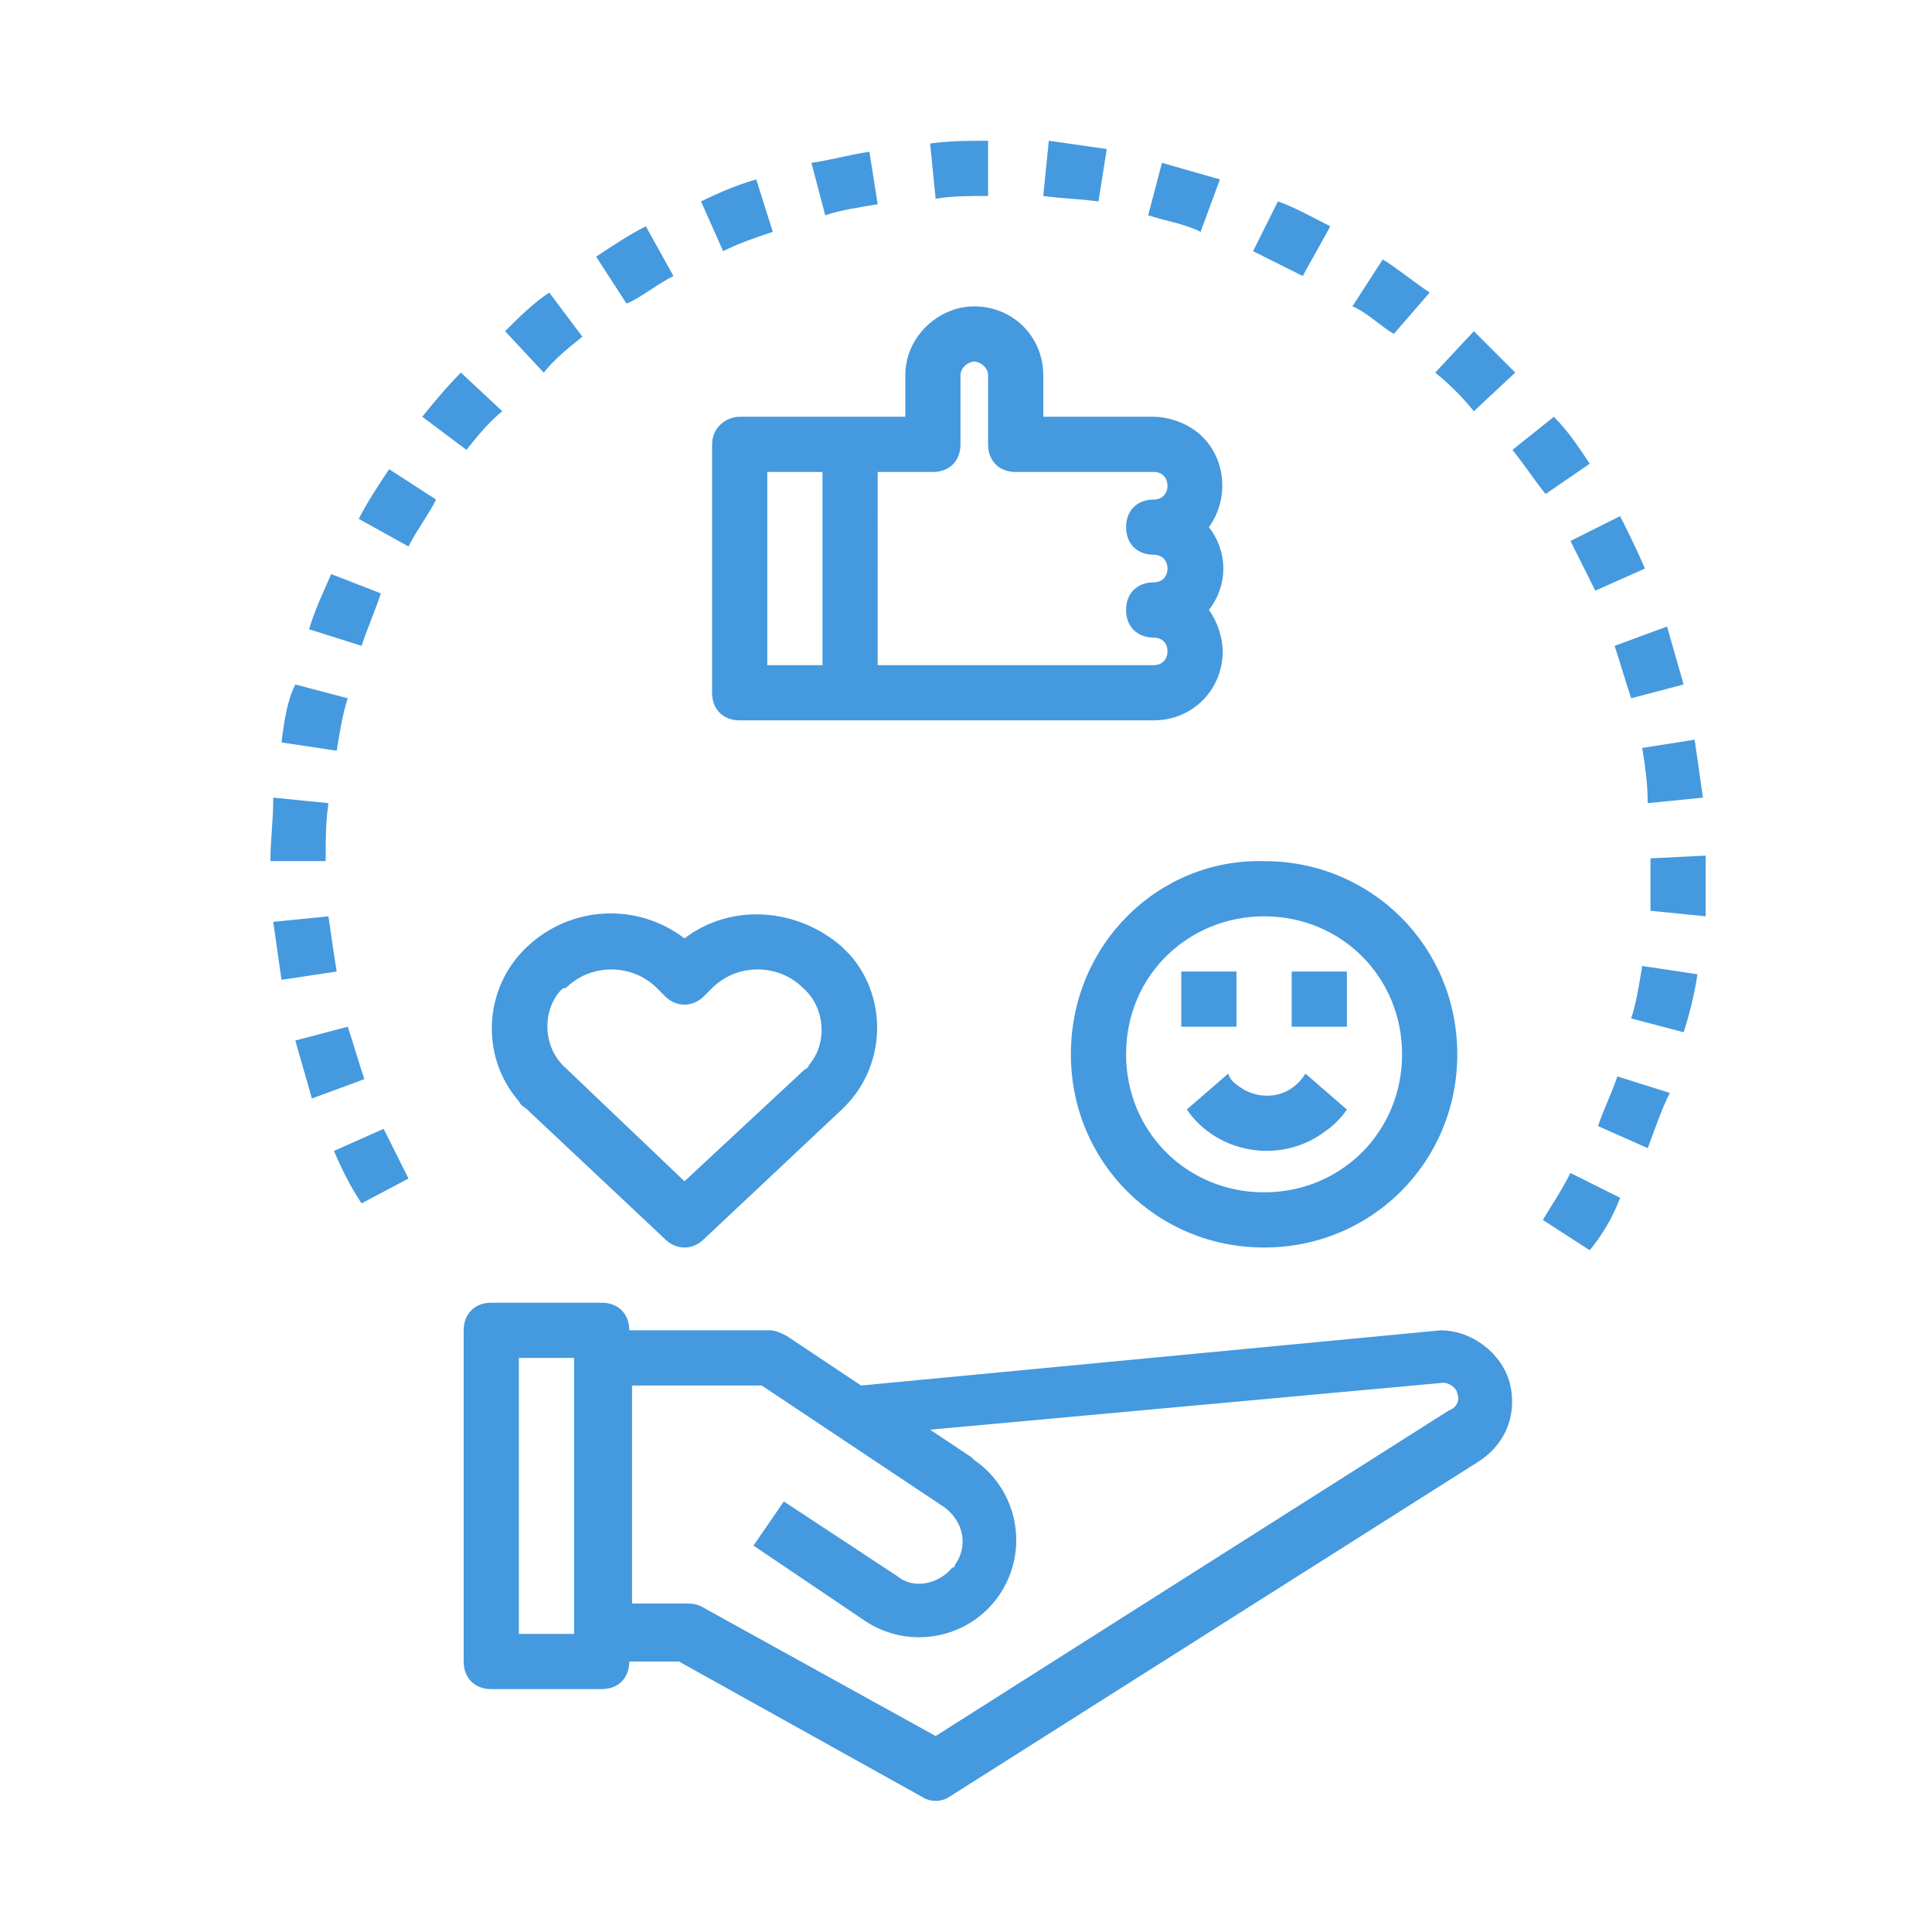 <?xml version="1.0" encoding="utf-8"?>
<!-- Generator: Adobe Illustrator 25.2.0, SVG Export Plug-In . SVG Version: 6.00 Build 0)  -->
<svg version="1.1" id="Calque_1" xmlns="http://www.w3.org/2000/svg" xmlns:xlink="http://www.w3.org/1999/xlink" x="0px" y="0px"
	 viewBox="0 0 70 70" style="enable-background:new 0 0 70 70;" xml:space="preserve">
<style type="text/css">
	.st0{fill:#4599DE;}
</style>
<path class="st0" d="M22.8,60.2h1.8l8.8,4.9c0.3,0.2,0.7,0.2,1,0L53.5,53c1-0.6,1.5-1.7,1.2-2.9c-0.3-1.1-1.4-1.9-2.5-1.9l0,0l-21,2
	l-2.7-1.8c-0.2-0.1-0.4-0.2-0.6-0.2h-5.1c0-0.6-0.4-1-1-1h-4c-0.6,0-1,0.4-1,1v12c0,0.6,0.4,1,1,1h4C22.4,61.2,22.8,60.8,22.8,60.2z
	 M22.8,50.2h4.8l6.6,4.4c0.7,0.5,0.9,1.4,0.4,2.1c0,0,0,0.1-0.1,0.1c-0.5,0.6-1.4,0.8-2,0.3l-4.1-2.7L27.3,56l4,2.7
	c1.6,1.1,3.8,0.7,4.9-0.9c1.1-1.6,0.7-3.8-0.9-4.9l-0.1-0.1l-1.5-1l18.6-1.7c0.2,0,0.5,0.2,0.5,0.4c0.1,0.2,0,0.5-0.3,0.6L33.9,62.9
	l-8.5-4.7c-0.2-0.1-0.4-0.1-0.5-0.1h-2v-8H22.8z M20.8,59.2h-2v-10h2V59.2z"/>
<path class="st0" d="M58.7,43.4l-1.8-0.9c-0.3,0.6-0.7,1.2-1,1.7l1.7,1.1C58,44.8,58.4,44.2,58.7,43.4z"/>
<path class="st0" d="M14.8,42.7c-0.3-0.6-0.6-1.2-0.9-1.8l-1.8,0.8c0.3,0.7,0.6,1.3,1,1.9L14.8,42.7z"/>
<path class="st0" d="M60.5,39.6L58.6,39c-0.2,0.6-0.5,1.2-0.7,1.8l1.8,0.8C60,40.8,60.2,40.2,60.5,39.6z"/>
<path class="st0" d="M13.2,39.1c-0.2-0.6-0.4-1.3-0.6-1.9l-1.9,0.5c0.2,0.7,0.4,1.4,0.6,2.1L13.2,39.1z"/>
<path class="st0" d="M61.5,35.3l-2-0.3c-0.1,0.6-0.2,1.3-0.4,1.9l1.9,0.5C61.2,36.8,61.4,36,61.5,35.3z"/>
<path class="st0" d="M12.2,35.2c-0.1-0.6-0.2-1.3-0.3-2l-2,0.2c0.1,0.7,0.2,1.4,0.3,2.1L12.2,35.2z"/>
<path class="st0" d="M59.8,33l2,0.2c0-0.7,0-1.4,0-2.1V31l-2,0.1C59.8,31.8,59.8,32.4,59.8,33z"/>
<path class="st0" d="M9.8,31.1v0.1h2v-0.1c0-0.7,0-1.3,0.1-2l-2-0.2C9.9,29.8,9.8,30.4,9.8,31.1z"/>
<path class="st0" d="M59.5,27.1c0.1,0.6,0.2,1.3,0.2,2l2-0.2c-0.1-0.7-0.2-1.4-0.3-2.1L59.5,27.1z"/>
<path class="st0" d="M10.2,26.9l2,0.3c0.1-0.6,0.2-1.3,0.4-1.9l-1.9-0.5C10.4,25.4,10.3,26.1,10.2,26.9z"/>
<path class="st0" d="M58.5,23.4c0.2,0.6,0.4,1.3,0.6,1.9l1.9-0.5c-0.2-0.7-0.4-1.4-0.6-2.1L58.5,23.4z"/>
<path class="st0" d="M13.8,21.5L12,20.8c-0.3,0.7-0.6,1.3-0.8,2l1.9,0.6C13.3,22.8,13.6,22.1,13.8,21.5z"/>
<path class="st0" d="M56.9,19.6c0.3,0.6,0.6,1.2,0.9,1.8l1.8-0.8c-0.3-0.7-0.6-1.3-0.9-1.9L56.9,19.6z"/>
<path class="st0" d="M14.1,17c-0.4,0.6-0.8,1.2-1.1,1.8l1.8,1c0.3-0.6,0.7-1.1,1-1.7L14.1,17z"/>
<path class="st0" d="M57.6,16.8c-0.4-0.6-0.8-1.2-1.3-1.7l-1.5,1.2c0.4,0.5,0.8,1.1,1.2,1.6L57.6,16.8z"/>
<path class="st0" d="M18.2,14.9l-1.5-1.4c-0.5,0.5-1,1.1-1.4,1.6l1.6,1.2C17.3,15.8,17.7,15.3,18.2,14.9z"/>
<path class="st0" d="M54.9,13.5c-0.5-0.5-1-1-1.5-1.5L52,13.5c0.5,0.4,1,0.9,1.4,1.4L54.9,13.5z"/>
<path class="st0" d="M21.1,12.2l-1.2-1.6c-0.6,0.4-1.1,0.9-1.6,1.4l1.4,1.5C20.1,13,20.6,12.6,21.1,12.2z"/>
<path class="st0" d="M50.5,12.1l1.3-1.5c-0.6-0.4-1.2-0.9-1.7-1.2L49,11.1C49.5,11.3,50,11.8,50.5,12.1z"/>
<path class="st0" d="M24.4,10l-1-1.8c-0.6,0.3-1.2,0.7-1.8,1.1l1.1,1.7C23.2,10.8,23.8,10.3,24.4,10z"/>
<path class="st0" d="M48.2,8.2c-0.6-0.3-1.3-0.7-1.9-0.9l-0.9,1.8c0.6,0.3,1.2,0.6,1.8,0.9L48.2,8.2z"/>
<path class="st0" d="M25.4,7.3l0.8,1.8c0.6-0.3,1.2-0.5,1.8-0.7l-0.6-1.9C26.7,6.7,26,7,25.4,7.3z"/>
<path class="st0" d="M44.2,6.5c-0.7-0.2-1.4-0.4-2.1-0.6l-0.5,1.9c0.6,0.2,1.3,0.3,1.9,0.6L44.2,6.5z"/>
<path class="st0" d="M31.5,5.5c-0.7,0.1-1.4,0.3-2.1,0.4l0.5,1.9c0.6-0.2,1.3-0.3,1.9-0.4L31.5,5.5z"/>
<path class="st0" d="M40.1,5.4c-0.7-0.1-1.4-0.2-2.1-0.3l-0.2,2c0.7,0.1,1.3,0.1,2,0.2L40.1,5.4z"/>
<path class="st0" d="M35.8,5.1c-0.7,0-1.4,0-2.1,0.1l0.2,2c0.6-0.1,1.2-0.1,1.9-0.1V5.1z"/>
<path class="st0" d="M19.1,40.2l5,4.7c0.4,0.4,1,0.4,1.4,0l5-4.7c1.6-1.5,1.7-4,0.3-5.6c-0.1-0.1-0.2-0.2-0.3-0.3
	c-1.6-1.4-4-1.6-5.7-0.3c-1.7-1.3-4.1-1.2-5.7,0.3c-1.6,1.5-1.7,4-0.3,5.6C18.9,40.1,19,40.1,19.1,40.2z M20.5,35.8
	c0.9-0.9,2.4-0.9,3.3,0l0.3,0.3c0.4,0.4,1,0.4,1.4,0l0.3-0.3l0,0c0.9-0.9,2.4-0.9,3.3,0c0.8,0.7,0.9,2,0.2,2.8
	c0,0.1-0.1,0.1-0.2,0.2l-4.3,4l-4.3-4.1c-0.8-0.7-0.9-2-0.2-2.8C20.4,35.8,20.4,35.8,20.5,35.8z"/>
<rect x="42.8" y="35.2" class="st0" width="2" height="2"/>
<rect x="46.8" y="35.2" class="st0" width="2" height="2"/>
<path class="st0" d="M44.5,38.9L43,40.2c1.1,1.6,3.4,2,5,0.8c0.3-0.2,0.6-0.5,0.8-0.8l-1.5-1.3c-0.5,0.8-1.4,1-2.2,0.6
	C44.8,39.3,44.6,39.2,44.5,38.9z"/>
<path class="st0" d="M38.8,38.2c0,3.9,3.1,7,7,7s7-3.1,7-7s-3.1-7-7-7C42,31.1,38.8,34.2,38.8,38.2z M45.8,33.2c2.8,0,5,2.2,5,5
	c0,2.8-2.2,5-5,5s-5-2.2-5-5C40.8,35.3,43.1,33.2,45.8,33.2z"/>
<path class="st0" d="M25.8,16.1v9c0,0.6,0.4,1,1,1h15c1.4,0,2.5-1.1,2.5-2.5c0-0.5-0.2-1.1-0.5-1.5c0.7-0.9,0.7-2.1,0-3
	c0.8-1.1,0.6-2.7-0.5-3.5c-0.4-0.3-1-0.5-1.5-0.5h-4v-1.5c0-1.4-1.1-2.5-2.5-2.5c-1.3,0-2.5,1.1-2.5,2.5v1.5h-6
	C26.3,15.1,25.8,15.5,25.8,16.1z M31.8,17.1h2c0.6,0,1-0.4,1-1v-2.5c0-0.3,0.3-0.5,0.5-0.5s0.5,0.2,0.5,0.5v2.5c0,0.6,0.4,1,1,1h5
	c0.3,0,0.5,0.2,0.5,0.5s-0.2,0.5-0.5,0.5c-0.6,0-1,0.4-1,1s0.4,1,1,1c0.3,0,0.5,0.2,0.5,0.5s-0.2,0.5-0.5,0.5c-0.6,0-1,0.4-1,1
	s0.4,1,1,1c0.3,0,0.5,0.2,0.5,0.5s-0.2,0.5-0.5,0.5h-10V17.1z M27.8,17.1h2v7h-2V17.1z"/>
</svg>
